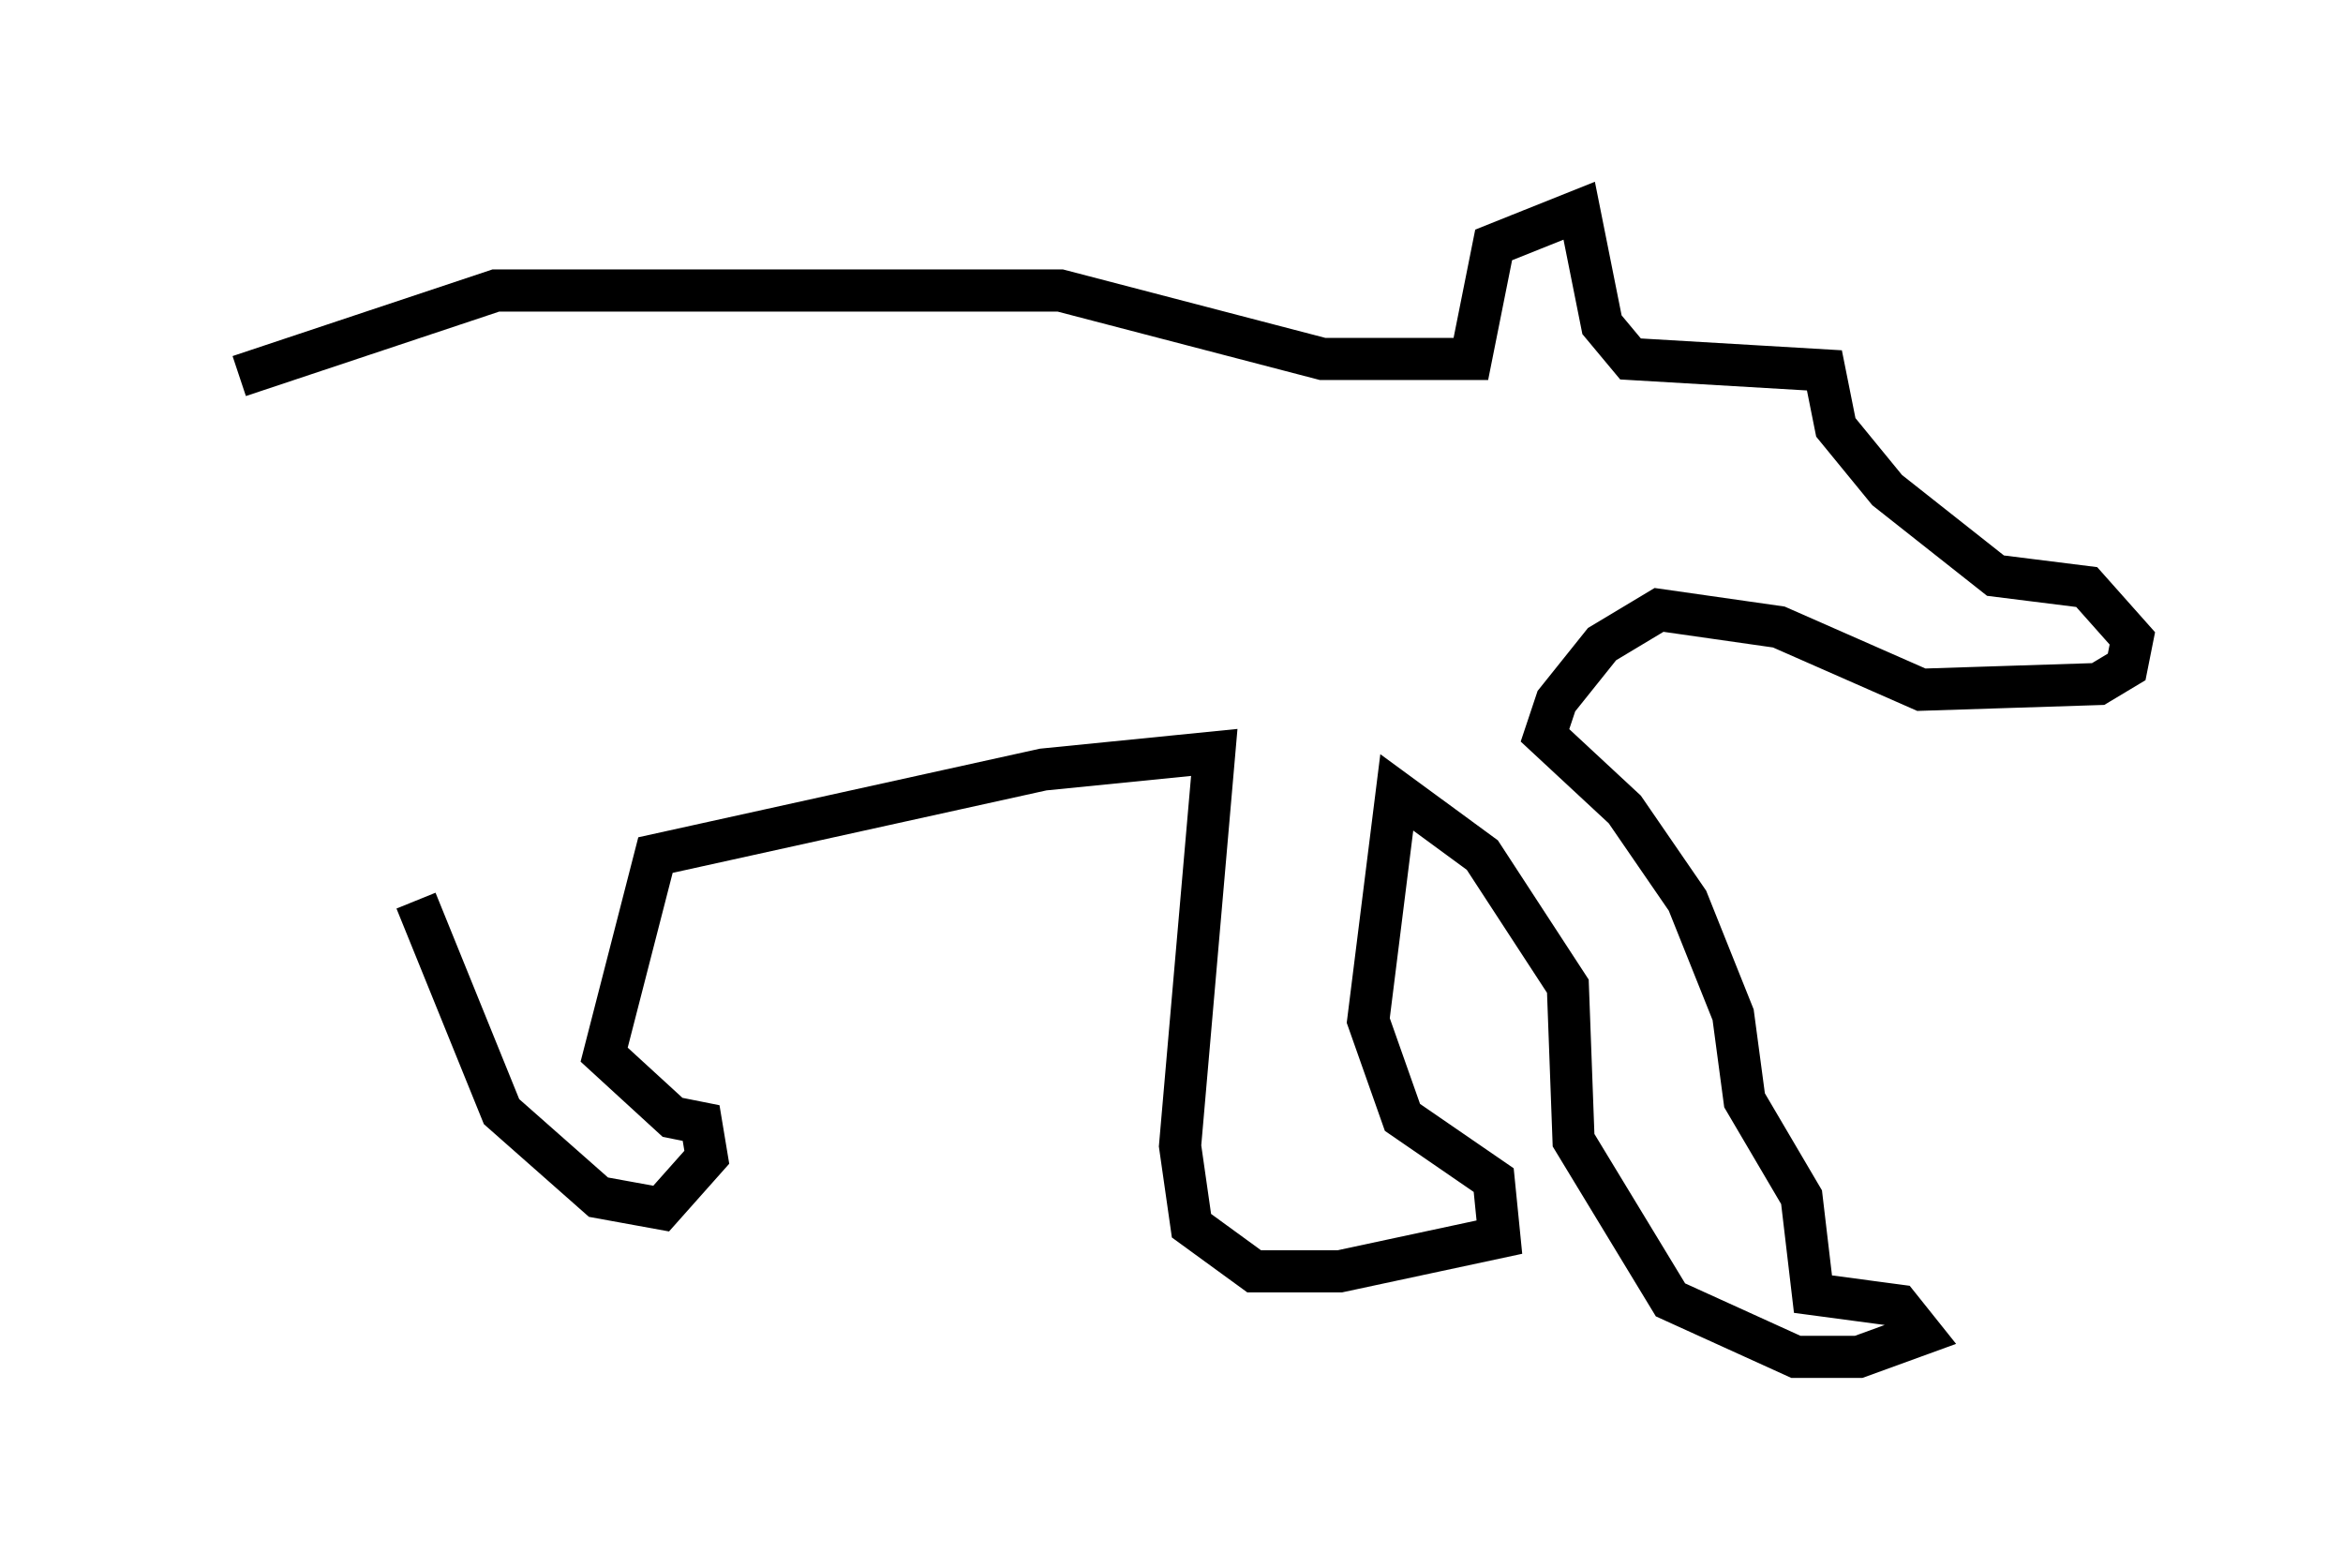 <?xml version="1.0" encoding="utf-8" ?>
<svg baseProfile="full" height="37.199" version="1.1" width="55.602" xmlns="http://www.w3.org/2000/svg" xmlns:ev="http://www.w3.org/2001/xml-events" xmlns:xlink="http://www.w3.org/1999/xlink"><defs /><rect fill="white" height="37.199" width="55.602" x="0" y="0" /><path d="M5, 9.736 m0.677, -0.812 l6.089, -2.03 13.396, 0.0 l6.225, 1.624 3.518, 0.0 l0.541, -2.706 2.03, -0.812 l0.541, 2.706 0.677, 0.812 l4.601, 0.271 0.271, 1.353 l1.218, 1.488 2.571, 2.03 l2.165, 0.271 1.083, 1.218 l-0.135, 0.677 -0.677, 0.406 l-4.195, 0.135 -3.383, -1.488 l-2.842, -0.406 -1.353, 0.812 l-1.083, 1.353 -0.271, 0.812 l1.894, 1.759 1.488, 2.165 l1.083, 2.706 0.271, 2.03 l1.353, 2.3 0.271, 2.3 l2.03, 0.271 0.541, 0.677 l-1.488, 0.541 -1.488, 0.0 l-2.977, -1.353 -2.3, -3.789 l-0.135, -3.654 -2.03, -3.112 l-2.03, -1.488 -0.677, 5.413 l0.812, 2.3 2.165, 1.488 l0.135, 1.353 -3.789, 0.812 l-2.03, 0.0 -1.488, -1.083 l-0.271, -1.894 0.812, -9.337 l-4.059, 0.406 -9.202, 2.03 l-1.218, 4.736 1.624, 1.488 l0.677, 0.135 0.135, 0.812 l-1.083, 1.218 -1.488, -0.271 l-2.3, -2.03 -2.03, -5.007 " fill="none" stroke="black" stroke-width="1" /></svg>